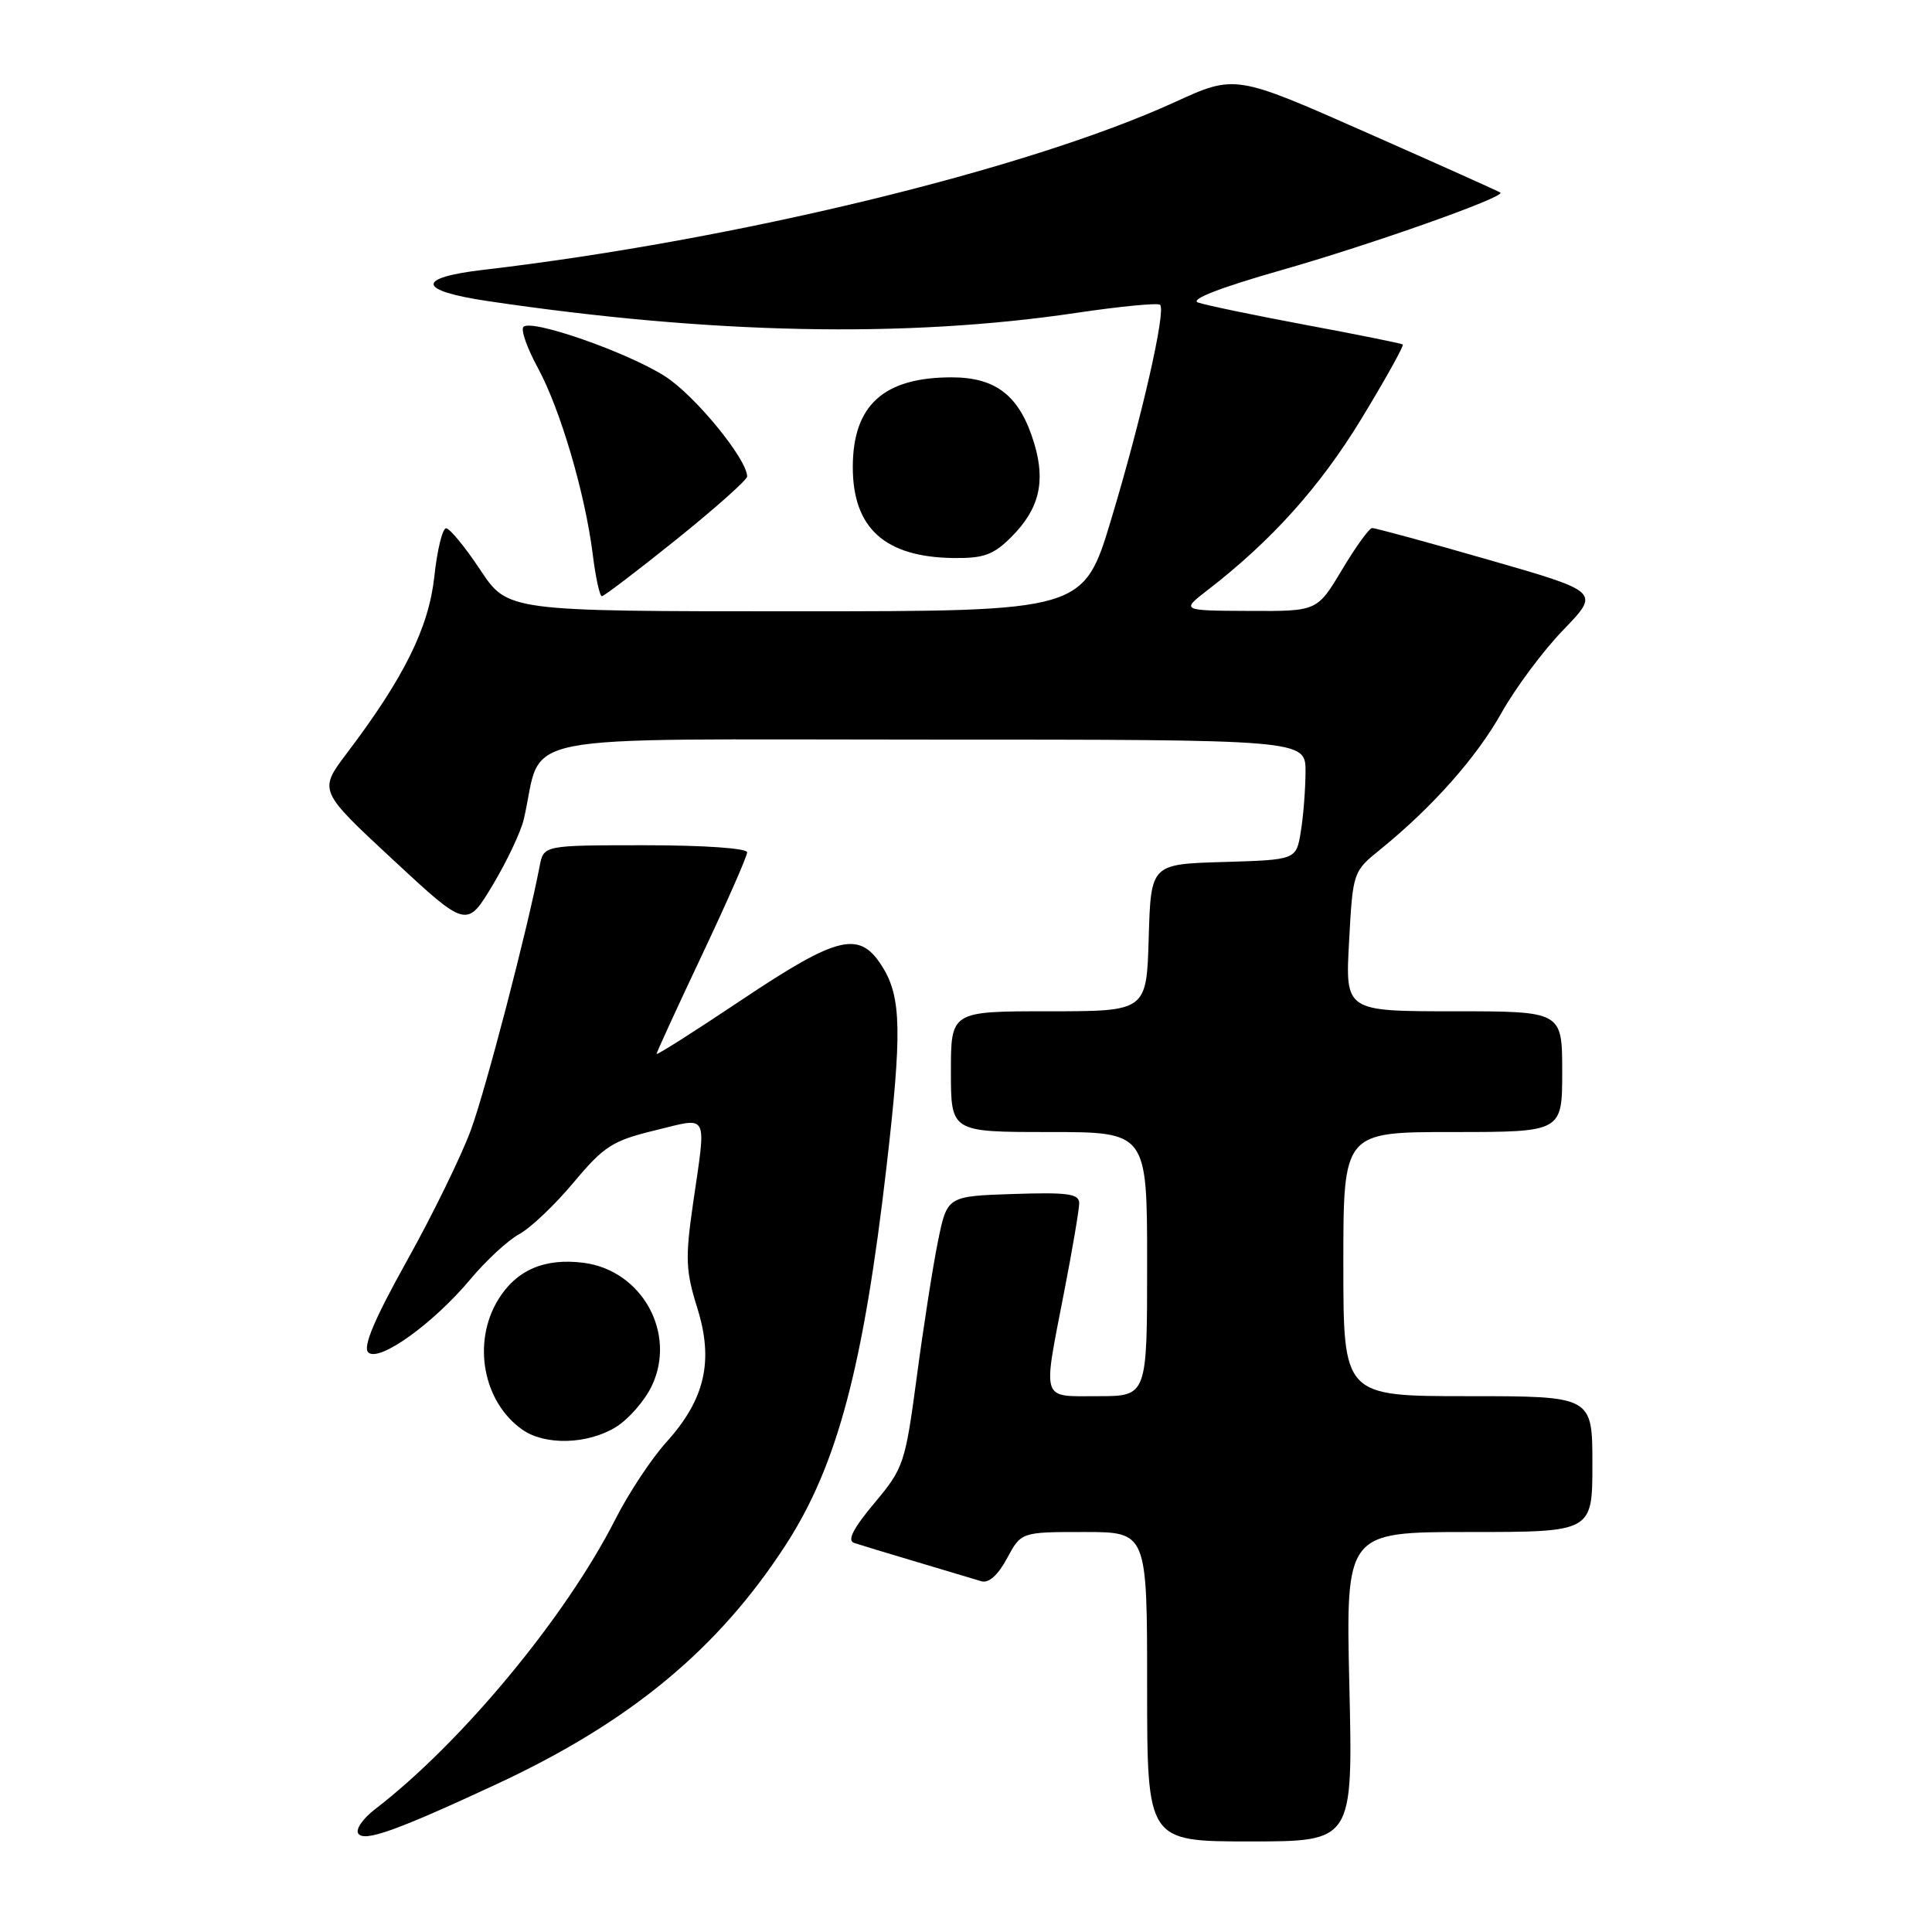 <?xml version="1.0" encoding="UTF-8" standalone="no"?>
<!DOCTYPE svg PUBLIC "-//W3C//DTD SVG 1.1//EN" "http://www.w3.org/Graphics/SVG/1.1/DTD/svg11.dtd" >
<svg xmlns="http://www.w3.org/2000/svg" xmlns:xlink="http://www.w3.org/1999/xlink" version="1.1" viewBox="0 0 256 256">
 <g >
 <path fill="currentColor"
d=" M 65.82 236.40 C 83.53 228.16 95.19 218.50 104.15 204.65 C 110.94 194.15 114.41 181.10 117.48 154.50 C 119.51 136.93 119.43 132.21 117.01 128.25 C 113.95 123.23 111.21 123.85 98.24 132.51 C 92.06 136.65 87.00 139.86 87.00 139.65 C 87.00 139.45 89.70 133.56 93.00 126.58 C 96.30 119.60 99.00 113.46 99.00 112.94 C 99.00 112.40 93.30 112.00 85.52 112.00 C 72.04 112.00 72.04 112.00 71.51 114.75 C 69.90 123.15 64.37 144.36 62.39 149.74 C 61.13 153.17 57.32 160.97 53.92 167.06 C 49.62 174.78 48.06 178.46 48.79 179.19 C 50.18 180.58 57.41 175.40 62.37 169.46 C 64.42 167.01 67.31 164.34 68.80 163.53 C 70.28 162.73 73.53 159.65 76.00 156.69 C 80.03 151.87 81.16 151.15 86.75 149.79 C 94.03 148.02 93.61 147.20 91.82 159.56 C 90.79 166.71 90.86 168.41 92.38 173.27 C 94.60 180.31 93.43 185.42 88.29 191.10 C 86.31 193.29 83.28 197.88 81.55 201.29 C 74.96 214.28 61.15 230.93 49.67 239.75 C 48.11 240.94 47.11 242.38 47.46 242.93 C 48.20 244.13 52.44 242.62 65.82 236.40 Z  M 178.80 223.50 C 178.32 203.00 178.32 203.00 194.66 203.00 C 211.00 203.00 211.00 203.00 211.00 194.00 C 211.00 185.00 211.00 185.00 194.50 185.00 C 178.00 185.00 178.00 185.00 178.00 167.50 C 178.00 150.00 178.00 150.00 192.50 150.00 C 207.00 150.00 207.00 150.00 207.00 142.00 C 207.00 134.00 207.00 134.00 192.63 134.00 C 178.25 134.00 178.25 134.00 178.76 124.75 C 179.26 115.56 179.28 115.48 182.88 112.57 C 189.79 106.97 195.65 100.36 198.96 94.45 C 200.79 91.18 204.47 86.23 207.15 83.46 C 212.02 78.42 212.02 78.42 197.26 74.18 C 189.14 71.84 182.19 69.95 181.81 69.97 C 181.42 69.99 179.63 72.47 177.82 75.50 C 174.53 81.00 174.53 81.00 165.52 80.95 C 156.50 80.91 156.50 80.91 160.00 78.20 C 168.49 71.65 174.88 64.53 180.37 55.53 C 183.59 50.23 186.07 45.78 185.87 45.64 C 185.66 45.50 179.88 44.33 173.00 43.05 C 166.12 41.76 159.71 40.43 158.74 40.08 C 157.63 39.68 161.71 38.10 169.74 35.81 C 181.67 32.41 199.50 26.10 198.81 25.52 C 198.64 25.38 190.66 21.80 181.08 17.57 C 163.67 9.87 163.67 9.87 155.65 13.54 C 136.13 22.46 97.37 31.86 64.08 35.75 C 55.06 36.80 55.27 38.50 64.60 39.89 C 94.28 44.30 119.98 44.82 142.60 41.46 C 148.44 40.59 153.45 40.11 153.72 40.39 C 154.52 41.18 151.29 55.36 147.26 68.75 C 143.58 81.00 143.58 81.00 105.43 81.00 C 67.28 81.00 67.28 81.00 63.63 75.50 C 61.62 72.47 59.59 70.00 59.11 70.00 C 58.63 70.00 57.93 72.87 57.55 76.39 C 56.82 83.16 53.55 89.78 45.98 99.78 C 42.21 104.76 42.21 104.76 52.03 113.88 C 61.85 123.00 61.85 123.00 65.30 117.25 C 67.19 114.09 69.05 110.15 69.42 108.50 C 72.08 96.88 66.41 98.00 122.54 98.00 C 173.00 98.00 173.00 98.00 172.99 102.25 C 172.98 104.59 172.70 108.17 172.36 110.22 C 171.75 113.93 171.75 113.93 162.12 114.22 C 152.50 114.50 152.50 114.50 152.21 124.25 C 151.93 134.00 151.93 134.00 138.96 134.00 C 126.00 134.00 126.00 134.00 126.00 142.00 C 126.00 150.00 126.00 150.00 139.00 150.00 C 152.00 150.00 152.00 150.00 152.00 167.50 C 152.00 185.00 152.00 185.00 145.50 185.00 C 137.85 185.00 138.15 185.91 141.00 171.21 C 142.10 165.56 143.00 160.25 143.00 159.43 C 143.00 158.18 141.50 157.97 134.25 158.21 C 125.50 158.50 125.50 158.50 124.28 164.50 C 123.61 167.80 122.35 175.87 121.48 182.43 C 119.94 193.94 119.75 194.53 115.85 199.18 C 113.06 202.51 112.23 204.13 113.16 204.44 C 113.90 204.69 117.65 205.83 121.50 206.97 C 125.35 208.12 129.19 209.27 130.02 209.52 C 131.00 209.82 132.22 208.74 133.43 206.50 C 135.31 203.00 135.31 203.00 143.66 203.00 C 152.00 203.00 152.00 203.00 152.00 223.50 C 152.00 244.00 152.00 244.00 165.64 244.00 C 179.27 244.00 179.27 244.00 178.80 223.50 Z  M 81.58 189.11 C 83.27 188.08 85.43 185.61 86.37 183.63 C 89.68 176.66 85.07 168.34 77.35 167.33 C 72.17 166.66 68.41 168.28 66.00 172.23 C 62.54 177.91 64.01 185.79 69.22 189.44 C 72.23 191.55 77.83 191.40 81.58 189.11 Z  M 89.64 71.47 C 94.79 67.33 99.00 63.58 99.00 63.14 C 99.00 60.84 92.04 52.34 88.10 49.85 C 83.06 46.65 70.43 42.24 69.36 43.31 C 68.98 43.68 69.84 46.13 71.27 48.75 C 74.24 54.22 77.53 65.37 78.54 73.45 C 78.92 76.50 79.46 79.00 79.75 79.00 C 80.04 79.00 84.49 75.61 89.64 71.47 Z  M 134.03 71.13 C 137.69 67.46 138.57 63.86 137.05 58.79 C 135.17 52.50 132.05 50.00 126.09 50.00 C 117.08 50.00 113.00 53.71 113.00 61.90 C 113.00 69.98 117.25 73.82 126.33 73.94 C 130.36 73.99 131.63 73.53 134.03 71.13 Z "/>
</g>
</svg>